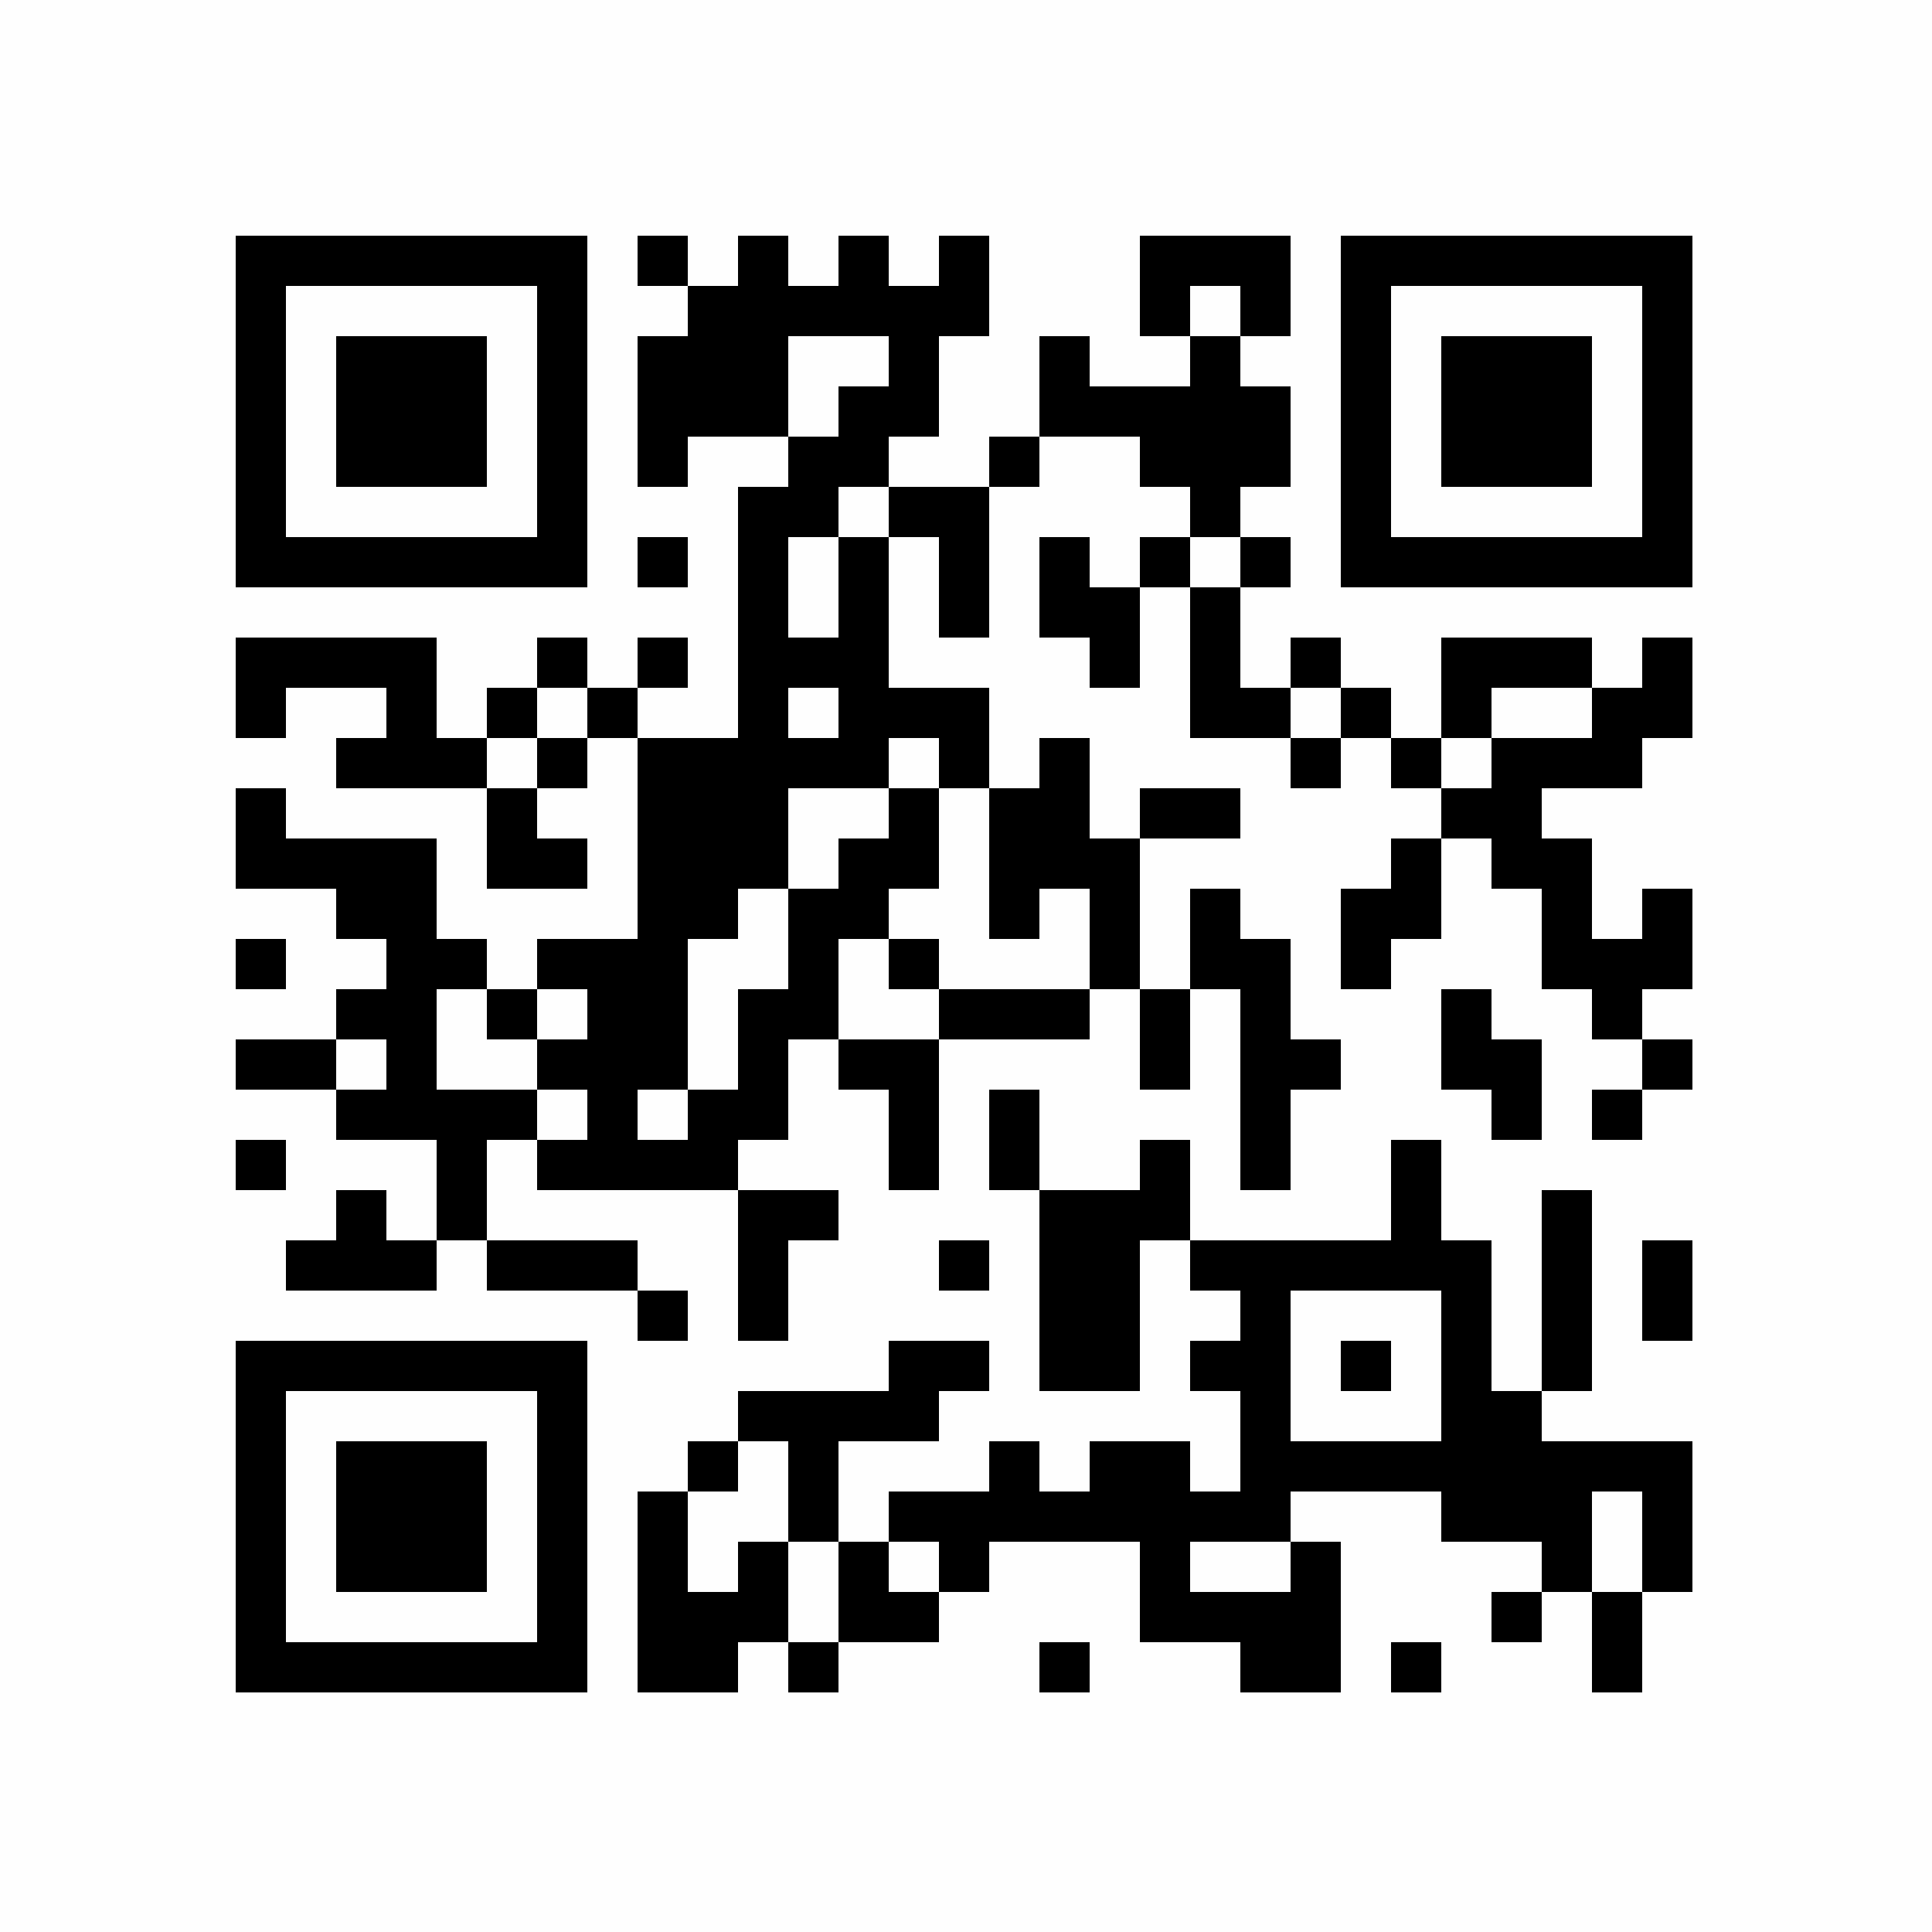 <?xml version="1.0" encoding="UTF-8"?>
<svg xmlns="http://www.w3.org/2000/svg" xmlns:xlink="http://www.w3.org/1999/xlink" version="1.1" width="500px" height="500px" viewBox="0 0 500 500"><defs><rect id="r0" width="13" height="13" fill="#000000"/></defs><rect x="0" y="0" width="500" height="500" fill="#fefefe"/><use x="61" y="61" xlink:href="#r0"/><use x="74" y="61" xlink:href="#r0"/><use x="87" y="61" xlink:href="#r0"/><use x="100" y="61" xlink:href="#r0"/><use x="113" y="61" xlink:href="#r0"/><use x="126" y="61" xlink:href="#r0"/><use x="139" y="61" xlink:href="#r0"/><use x="165" y="61" xlink:href="#r0"/><use x="191" y="61" xlink:href="#r0"/><use x="217" y="61" xlink:href="#r0"/><use x="243" y="61" xlink:href="#r0"/><use x="295" y="61" xlink:href="#r0"/><use x="308" y="61" xlink:href="#r0"/><use x="321" y="61" xlink:href="#r0"/><use x="347" y="61" xlink:href="#r0"/><use x="360" y="61" xlink:href="#r0"/><use x="373" y="61" xlink:href="#r0"/><use x="386" y="61" xlink:href="#r0"/><use x="399" y="61" xlink:href="#r0"/><use x="412" y="61" xlink:href="#r0"/><use x="425" y="61" xlink:href="#r0"/><use x="61" y="74" xlink:href="#r0"/><use x="139" y="74" xlink:href="#r0"/><use x="178" y="74" xlink:href="#r0"/><use x="191" y="74" xlink:href="#r0"/><use x="204" y="74" xlink:href="#r0"/><use x="217" y="74" xlink:href="#r0"/><use x="230" y="74" xlink:href="#r0"/><use x="243" y="74" xlink:href="#r0"/><use x="295" y="74" xlink:href="#r0"/><use x="321" y="74" xlink:href="#r0"/><use x="347" y="74" xlink:href="#r0"/><use x="425" y="74" xlink:href="#r0"/><use x="61" y="87" xlink:href="#r0"/><use x="87" y="87" xlink:href="#r0"/><use x="100" y="87" xlink:href="#r0"/><use x="113" y="87" xlink:href="#r0"/><use x="139" y="87" xlink:href="#r0"/><use x="165" y="87" xlink:href="#r0"/><use x="178" y="87" xlink:href="#r0"/><use x="191" y="87" xlink:href="#r0"/><use x="230" y="87" xlink:href="#r0"/><use x="269" y="87" xlink:href="#r0"/><use x="308" y="87" xlink:href="#r0"/><use x="347" y="87" xlink:href="#r0"/><use x="373" y="87" xlink:href="#r0"/><use x="386" y="87" xlink:href="#r0"/><use x="399" y="87" xlink:href="#r0"/><use x="425" y="87" xlink:href="#r0"/><use x="61" y="100" xlink:href="#r0"/><use x="87" y="100" xlink:href="#r0"/><use x="100" y="100" xlink:href="#r0"/><use x="113" y="100" xlink:href="#r0"/><use x="139" y="100" xlink:href="#r0"/><use x="165" y="100" xlink:href="#r0"/><use x="178" y="100" xlink:href="#r0"/><use x="191" y="100" xlink:href="#r0"/><use x="217" y="100" xlink:href="#r0"/><use x="230" y="100" xlink:href="#r0"/><use x="269" y="100" xlink:href="#r0"/><use x="282" y="100" xlink:href="#r0"/><use x="295" y="100" xlink:href="#r0"/><use x="308" y="100" xlink:href="#r0"/><use x="321" y="100" xlink:href="#r0"/><use x="347" y="100" xlink:href="#r0"/><use x="373" y="100" xlink:href="#r0"/><use x="386" y="100" xlink:href="#r0"/><use x="399" y="100" xlink:href="#r0"/><use x="425" y="100" xlink:href="#r0"/><use x="61" y="113" xlink:href="#r0"/><use x="87" y="113" xlink:href="#r0"/><use x="100" y="113" xlink:href="#r0"/><use x="113" y="113" xlink:href="#r0"/><use x="139" y="113" xlink:href="#r0"/><use x="165" y="113" xlink:href="#r0"/><use x="204" y="113" xlink:href="#r0"/><use x="217" y="113" xlink:href="#r0"/><use x="256" y="113" xlink:href="#r0"/><use x="295" y="113" xlink:href="#r0"/><use x="308" y="113" xlink:href="#r0"/><use x="321" y="113" xlink:href="#r0"/><use x="347" y="113" xlink:href="#r0"/><use x="373" y="113" xlink:href="#r0"/><use x="386" y="113" xlink:href="#r0"/><use x="399" y="113" xlink:href="#r0"/><use x="425" y="113" xlink:href="#r0"/><use x="61" y="126" xlink:href="#r0"/><use x="139" y="126" xlink:href="#r0"/><use x="191" y="126" xlink:href="#r0"/><use x="204" y="126" xlink:href="#r0"/><use x="230" y="126" xlink:href="#r0"/><use x="243" y="126" xlink:href="#r0"/><use x="308" y="126" xlink:href="#r0"/><use x="347" y="126" xlink:href="#r0"/><use x="425" y="126" xlink:href="#r0"/><use x="61" y="139" xlink:href="#r0"/><use x="74" y="139" xlink:href="#r0"/><use x="87" y="139" xlink:href="#r0"/><use x="100" y="139" xlink:href="#r0"/><use x="113" y="139" xlink:href="#r0"/><use x="126" y="139" xlink:href="#r0"/><use x="139" y="139" xlink:href="#r0"/><use x="165" y="139" xlink:href="#r0"/><use x="191" y="139" xlink:href="#r0"/><use x="217" y="139" xlink:href="#r0"/><use x="243" y="139" xlink:href="#r0"/><use x="269" y="139" xlink:href="#r0"/><use x="295" y="139" xlink:href="#r0"/><use x="321" y="139" xlink:href="#r0"/><use x="347" y="139" xlink:href="#r0"/><use x="360" y="139" xlink:href="#r0"/><use x="373" y="139" xlink:href="#r0"/><use x="386" y="139" xlink:href="#r0"/><use x="399" y="139" xlink:href="#r0"/><use x="412" y="139" xlink:href="#r0"/><use x="425" y="139" xlink:href="#r0"/><use x="191" y="152" xlink:href="#r0"/><use x="217" y="152" xlink:href="#r0"/><use x="243" y="152" xlink:href="#r0"/><use x="269" y="152" xlink:href="#r0"/><use x="282" y="152" xlink:href="#r0"/><use x="308" y="152" xlink:href="#r0"/><use x="61" y="165" xlink:href="#r0"/><use x="74" y="165" xlink:href="#r0"/><use x="87" y="165" xlink:href="#r0"/><use x="100" y="165" xlink:href="#r0"/><use x="139" y="165" xlink:href="#r0"/><use x="165" y="165" xlink:href="#r0"/><use x="191" y="165" xlink:href="#r0"/><use x="204" y="165" xlink:href="#r0"/><use x="217" y="165" xlink:href="#r0"/><use x="282" y="165" xlink:href="#r0"/><use x="308" y="165" xlink:href="#r0"/><use x="334" y="165" xlink:href="#r0"/><use x="373" y="165" xlink:href="#r0"/><use x="386" y="165" xlink:href="#r0"/><use x="399" y="165" xlink:href="#r0"/><use x="425" y="165" xlink:href="#r0"/><use x="61" y="178" xlink:href="#r0"/><use x="100" y="178" xlink:href="#r0"/><use x="126" y="178" xlink:href="#r0"/><use x="152" y="178" xlink:href="#r0"/><use x="191" y="178" xlink:href="#r0"/><use x="217" y="178" xlink:href="#r0"/><use x="230" y="178" xlink:href="#r0"/><use x="243" y="178" xlink:href="#r0"/><use x="308" y="178" xlink:href="#r0"/><use x="321" y="178" xlink:href="#r0"/><use x="347" y="178" xlink:href="#r0"/><use x="373" y="178" xlink:href="#r0"/><use x="412" y="178" xlink:href="#r0"/><use x="425" y="178" xlink:href="#r0"/><use x="87" y="191" xlink:href="#r0"/><use x="100" y="191" xlink:href="#r0"/><use x="113" y="191" xlink:href="#r0"/><use x="139" y="191" xlink:href="#r0"/><use x="165" y="191" xlink:href="#r0"/><use x="178" y="191" xlink:href="#r0"/><use x="191" y="191" xlink:href="#r0"/><use x="204" y="191" xlink:href="#r0"/><use x="217" y="191" xlink:href="#r0"/><use x="243" y="191" xlink:href="#r0"/><use x="269" y="191" xlink:href="#r0"/><use x="334" y="191" xlink:href="#r0"/><use x="360" y="191" xlink:href="#r0"/><use x="386" y="191" xlink:href="#r0"/><use x="399" y="191" xlink:href="#r0"/><use x="412" y="191" xlink:href="#r0"/><use x="61" y="204" xlink:href="#r0"/><use x="126" y="204" xlink:href="#r0"/><use x="165" y="204" xlink:href="#r0"/><use x="178" y="204" xlink:href="#r0"/><use x="191" y="204" xlink:href="#r0"/><use x="230" y="204" xlink:href="#r0"/><use x="256" y="204" xlink:href="#r0"/><use x="269" y="204" xlink:href="#r0"/><use x="295" y="204" xlink:href="#r0"/><use x="308" y="204" xlink:href="#r0"/><use x="373" y="204" xlink:href="#r0"/><use x="386" y="204" xlink:href="#r0"/><use x="61" y="217" xlink:href="#r0"/><use x="74" y="217" xlink:href="#r0"/><use x="87" y="217" xlink:href="#r0"/><use x="100" y="217" xlink:href="#r0"/><use x="126" y="217" xlink:href="#r0"/><use x="139" y="217" xlink:href="#r0"/><use x="165" y="217" xlink:href="#r0"/><use x="178" y="217" xlink:href="#r0"/><use x="191" y="217" xlink:href="#r0"/><use x="217" y="217" xlink:href="#r0"/><use x="230" y="217" xlink:href="#r0"/><use x="256" y="217" xlink:href="#r0"/><use x="269" y="217" xlink:href="#r0"/><use x="282" y="217" xlink:href="#r0"/><use x="360" y="217" xlink:href="#r0"/><use x="386" y="217" xlink:href="#r0"/><use x="399" y="217" xlink:href="#r0"/><use x="87" y="230" xlink:href="#r0"/><use x="100" y="230" xlink:href="#r0"/><use x="165" y="230" xlink:href="#r0"/><use x="178" y="230" xlink:href="#r0"/><use x="204" y="230" xlink:href="#r0"/><use x="217" y="230" xlink:href="#r0"/><use x="256" y="230" xlink:href="#r0"/><use x="282" y="230" xlink:href="#r0"/><use x="308" y="230" xlink:href="#r0"/><use x="347" y="230" xlink:href="#r0"/><use x="360" y="230" xlink:href="#r0"/><use x="399" y="230" xlink:href="#r0"/><use x="425" y="230" xlink:href="#r0"/><use x="61" y="243" xlink:href="#r0"/><use x="100" y="243" xlink:href="#r0"/><use x="113" y="243" xlink:href="#r0"/><use x="139" y="243" xlink:href="#r0"/><use x="152" y="243" xlink:href="#r0"/><use x="165" y="243" xlink:href="#r0"/><use x="204" y="243" xlink:href="#r0"/><use x="230" y="243" xlink:href="#r0"/><use x="282" y="243" xlink:href="#r0"/><use x="308" y="243" xlink:href="#r0"/><use x="321" y="243" xlink:href="#r0"/><use x="347" y="243" xlink:href="#r0"/><use x="399" y="243" xlink:href="#r0"/><use x="412" y="243" xlink:href="#r0"/><use x="425" y="243" xlink:href="#r0"/><use x="87" y="256" xlink:href="#r0"/><use x="100" y="256" xlink:href="#r0"/><use x="126" y="256" xlink:href="#r0"/><use x="152" y="256" xlink:href="#r0"/><use x="165" y="256" xlink:href="#r0"/><use x="191" y="256" xlink:href="#r0"/><use x="204" y="256" xlink:href="#r0"/><use x="243" y="256" xlink:href="#r0"/><use x="256" y="256" xlink:href="#r0"/><use x="269" y="256" xlink:href="#r0"/><use x="295" y="256" xlink:href="#r0"/><use x="321" y="256" xlink:href="#r0"/><use x="373" y="256" xlink:href="#r0"/><use x="412" y="256" xlink:href="#r0"/><use x="61" y="269" xlink:href="#r0"/><use x="74" y="269" xlink:href="#r0"/><use x="100" y="269" xlink:href="#r0"/><use x="139" y="269" xlink:href="#r0"/><use x="152" y="269" xlink:href="#r0"/><use x="165" y="269" xlink:href="#r0"/><use x="191" y="269" xlink:href="#r0"/><use x="217" y="269" xlink:href="#r0"/><use x="230" y="269" xlink:href="#r0"/><use x="295" y="269" xlink:href="#r0"/><use x="321" y="269" xlink:href="#r0"/><use x="334" y="269" xlink:href="#r0"/><use x="373" y="269" xlink:href="#r0"/><use x="386" y="269" xlink:href="#r0"/><use x="425" y="269" xlink:href="#r0"/><use x="87" y="282" xlink:href="#r0"/><use x="100" y="282" xlink:href="#r0"/><use x="113" y="282" xlink:href="#r0"/><use x="126" y="282" xlink:href="#r0"/><use x="152" y="282" xlink:href="#r0"/><use x="178" y="282" xlink:href="#r0"/><use x="191" y="282" xlink:href="#r0"/><use x="230" y="282" xlink:href="#r0"/><use x="256" y="282" xlink:href="#r0"/><use x="321" y="282" xlink:href="#r0"/><use x="386" y="282" xlink:href="#r0"/><use x="412" y="282" xlink:href="#r0"/><use x="61" y="295" xlink:href="#r0"/><use x="113" y="295" xlink:href="#r0"/><use x="139" y="295" xlink:href="#r0"/><use x="152" y="295" xlink:href="#r0"/><use x="165" y="295" xlink:href="#r0"/><use x="178" y="295" xlink:href="#r0"/><use x="230" y="295" xlink:href="#r0"/><use x="256" y="295" xlink:href="#r0"/><use x="295" y="295" xlink:href="#r0"/><use x="321" y="295" xlink:href="#r0"/><use x="360" y="295" xlink:href="#r0"/><use x="87" y="308" xlink:href="#r0"/><use x="113" y="308" xlink:href="#r0"/><use x="191" y="308" xlink:href="#r0"/><use x="204" y="308" xlink:href="#r0"/><use x="269" y="308" xlink:href="#r0"/><use x="282" y="308" xlink:href="#r0"/><use x="295" y="308" xlink:href="#r0"/><use x="360" y="308" xlink:href="#r0"/><use x="399" y="308" xlink:href="#r0"/><use x="74" y="321" xlink:href="#r0"/><use x="87" y="321" xlink:href="#r0"/><use x="100" y="321" xlink:href="#r0"/><use x="126" y="321" xlink:href="#r0"/><use x="139" y="321" xlink:href="#r0"/><use x="152" y="321" xlink:href="#r0"/><use x="191" y="321" xlink:href="#r0"/><use x="243" y="321" xlink:href="#r0"/><use x="269" y="321" xlink:href="#r0"/><use x="282" y="321" xlink:href="#r0"/><use x="308" y="321" xlink:href="#r0"/><use x="321" y="321" xlink:href="#r0"/><use x="334" y="321" xlink:href="#r0"/><use x="347" y="321" xlink:href="#r0"/><use x="360" y="321" xlink:href="#r0"/><use x="373" y="321" xlink:href="#r0"/><use x="399" y="321" xlink:href="#r0"/><use x="425" y="321" xlink:href="#r0"/><use x="165" y="334" xlink:href="#r0"/><use x="191" y="334" xlink:href="#r0"/><use x="269" y="334" xlink:href="#r0"/><use x="282" y="334" xlink:href="#r0"/><use x="321" y="334" xlink:href="#r0"/><use x="373" y="334" xlink:href="#r0"/><use x="399" y="334" xlink:href="#r0"/><use x="425" y="334" xlink:href="#r0"/><use x="61" y="347" xlink:href="#r0"/><use x="74" y="347" xlink:href="#r0"/><use x="87" y="347" xlink:href="#r0"/><use x="100" y="347" xlink:href="#r0"/><use x="113" y="347" xlink:href="#r0"/><use x="126" y="347" xlink:href="#r0"/><use x="139" y="347" xlink:href="#r0"/><use x="230" y="347" xlink:href="#r0"/><use x="243" y="347" xlink:href="#r0"/><use x="269" y="347" xlink:href="#r0"/><use x="282" y="347" xlink:href="#r0"/><use x="308" y="347" xlink:href="#r0"/><use x="321" y="347" xlink:href="#r0"/><use x="347" y="347" xlink:href="#r0"/><use x="373" y="347" xlink:href="#r0"/><use x="399" y="347" xlink:href="#r0"/><use x="61" y="360" xlink:href="#r0"/><use x="139" y="360" xlink:href="#r0"/><use x="191" y="360" xlink:href="#r0"/><use x="204" y="360" xlink:href="#r0"/><use x="217" y="360" xlink:href="#r0"/><use x="230" y="360" xlink:href="#r0"/><use x="321" y="360" xlink:href="#r0"/><use x="373" y="360" xlink:href="#r0"/><use x="386" y="360" xlink:href="#r0"/><use x="61" y="373" xlink:href="#r0"/><use x="87" y="373" xlink:href="#r0"/><use x="100" y="373" xlink:href="#r0"/><use x="113" y="373" xlink:href="#r0"/><use x="139" y="373" xlink:href="#r0"/><use x="178" y="373" xlink:href="#r0"/><use x="204" y="373" xlink:href="#r0"/><use x="256" y="373" xlink:href="#r0"/><use x="282" y="373" xlink:href="#r0"/><use x="295" y="373" xlink:href="#r0"/><use x="321" y="373" xlink:href="#r0"/><use x="334" y="373" xlink:href="#r0"/><use x="347" y="373" xlink:href="#r0"/><use x="360" y="373" xlink:href="#r0"/><use x="373" y="373" xlink:href="#r0"/><use x="386" y="373" xlink:href="#r0"/><use x="399" y="373" xlink:href="#r0"/><use x="412" y="373" xlink:href="#r0"/><use x="425" y="373" xlink:href="#r0"/><use x="61" y="386" xlink:href="#r0"/><use x="87" y="386" xlink:href="#r0"/><use x="100" y="386" xlink:href="#r0"/><use x="113" y="386" xlink:href="#r0"/><use x="139" y="386" xlink:href="#r0"/><use x="165" y="386" xlink:href="#r0"/><use x="204" y="386" xlink:href="#r0"/><use x="230" y="386" xlink:href="#r0"/><use x="243" y="386" xlink:href="#r0"/><use x="256" y="386" xlink:href="#r0"/><use x="269" y="386" xlink:href="#r0"/><use x="282" y="386" xlink:href="#r0"/><use x="295" y="386" xlink:href="#r0"/><use x="308" y="386" xlink:href="#r0"/><use x="321" y="386" xlink:href="#r0"/><use x="373" y="386" xlink:href="#r0"/><use x="386" y="386" xlink:href="#r0"/><use x="399" y="386" xlink:href="#r0"/><use x="425" y="386" xlink:href="#r0"/><use x="61" y="399" xlink:href="#r0"/><use x="87" y="399" xlink:href="#r0"/><use x="100" y="399" xlink:href="#r0"/><use x="113" y="399" xlink:href="#r0"/><use x="139" y="399" xlink:href="#r0"/><use x="165" y="399" xlink:href="#r0"/><use x="191" y="399" xlink:href="#r0"/><use x="217" y="399" xlink:href="#r0"/><use x="243" y="399" xlink:href="#r0"/><use x="295" y="399" xlink:href="#r0"/><use x="334" y="399" xlink:href="#r0"/><use x="399" y="399" xlink:href="#r0"/><use x="425" y="399" xlink:href="#r0"/><use x="61" y="412" xlink:href="#r0"/><use x="139" y="412" xlink:href="#r0"/><use x="165" y="412" xlink:href="#r0"/><use x="178" y="412" xlink:href="#r0"/><use x="191" y="412" xlink:href="#r0"/><use x="217" y="412" xlink:href="#r0"/><use x="230" y="412" xlink:href="#r0"/><use x="295" y="412" xlink:href="#r0"/><use x="308" y="412" xlink:href="#r0"/><use x="321" y="412" xlink:href="#r0"/><use x="334" y="412" xlink:href="#r0"/><use x="386" y="412" xlink:href="#r0"/><use x="412" y="412" xlink:href="#r0"/><use x="61" y="425" xlink:href="#r0"/><use x="74" y="425" xlink:href="#r0"/><use x="87" y="425" xlink:href="#r0"/><use x="100" y="425" xlink:href="#r0"/><use x="113" y="425" xlink:href="#r0"/><use x="126" y="425" xlink:href="#r0"/><use x="139" y="425" xlink:href="#r0"/><use x="165" y="425" xlink:href="#r0"/><use x="178" y="425" xlink:href="#r0"/><use x="204" y="425" xlink:href="#r0"/><use x="269" y="425" xlink:href="#r0"/><use x="321" y="425" xlink:href="#r0"/><use x="334" y="425" xlink:href="#r0"/><use x="360" y="425" xlink:href="#r0"/><use x="412" y="425" xlink:href="#r0"/></svg>
